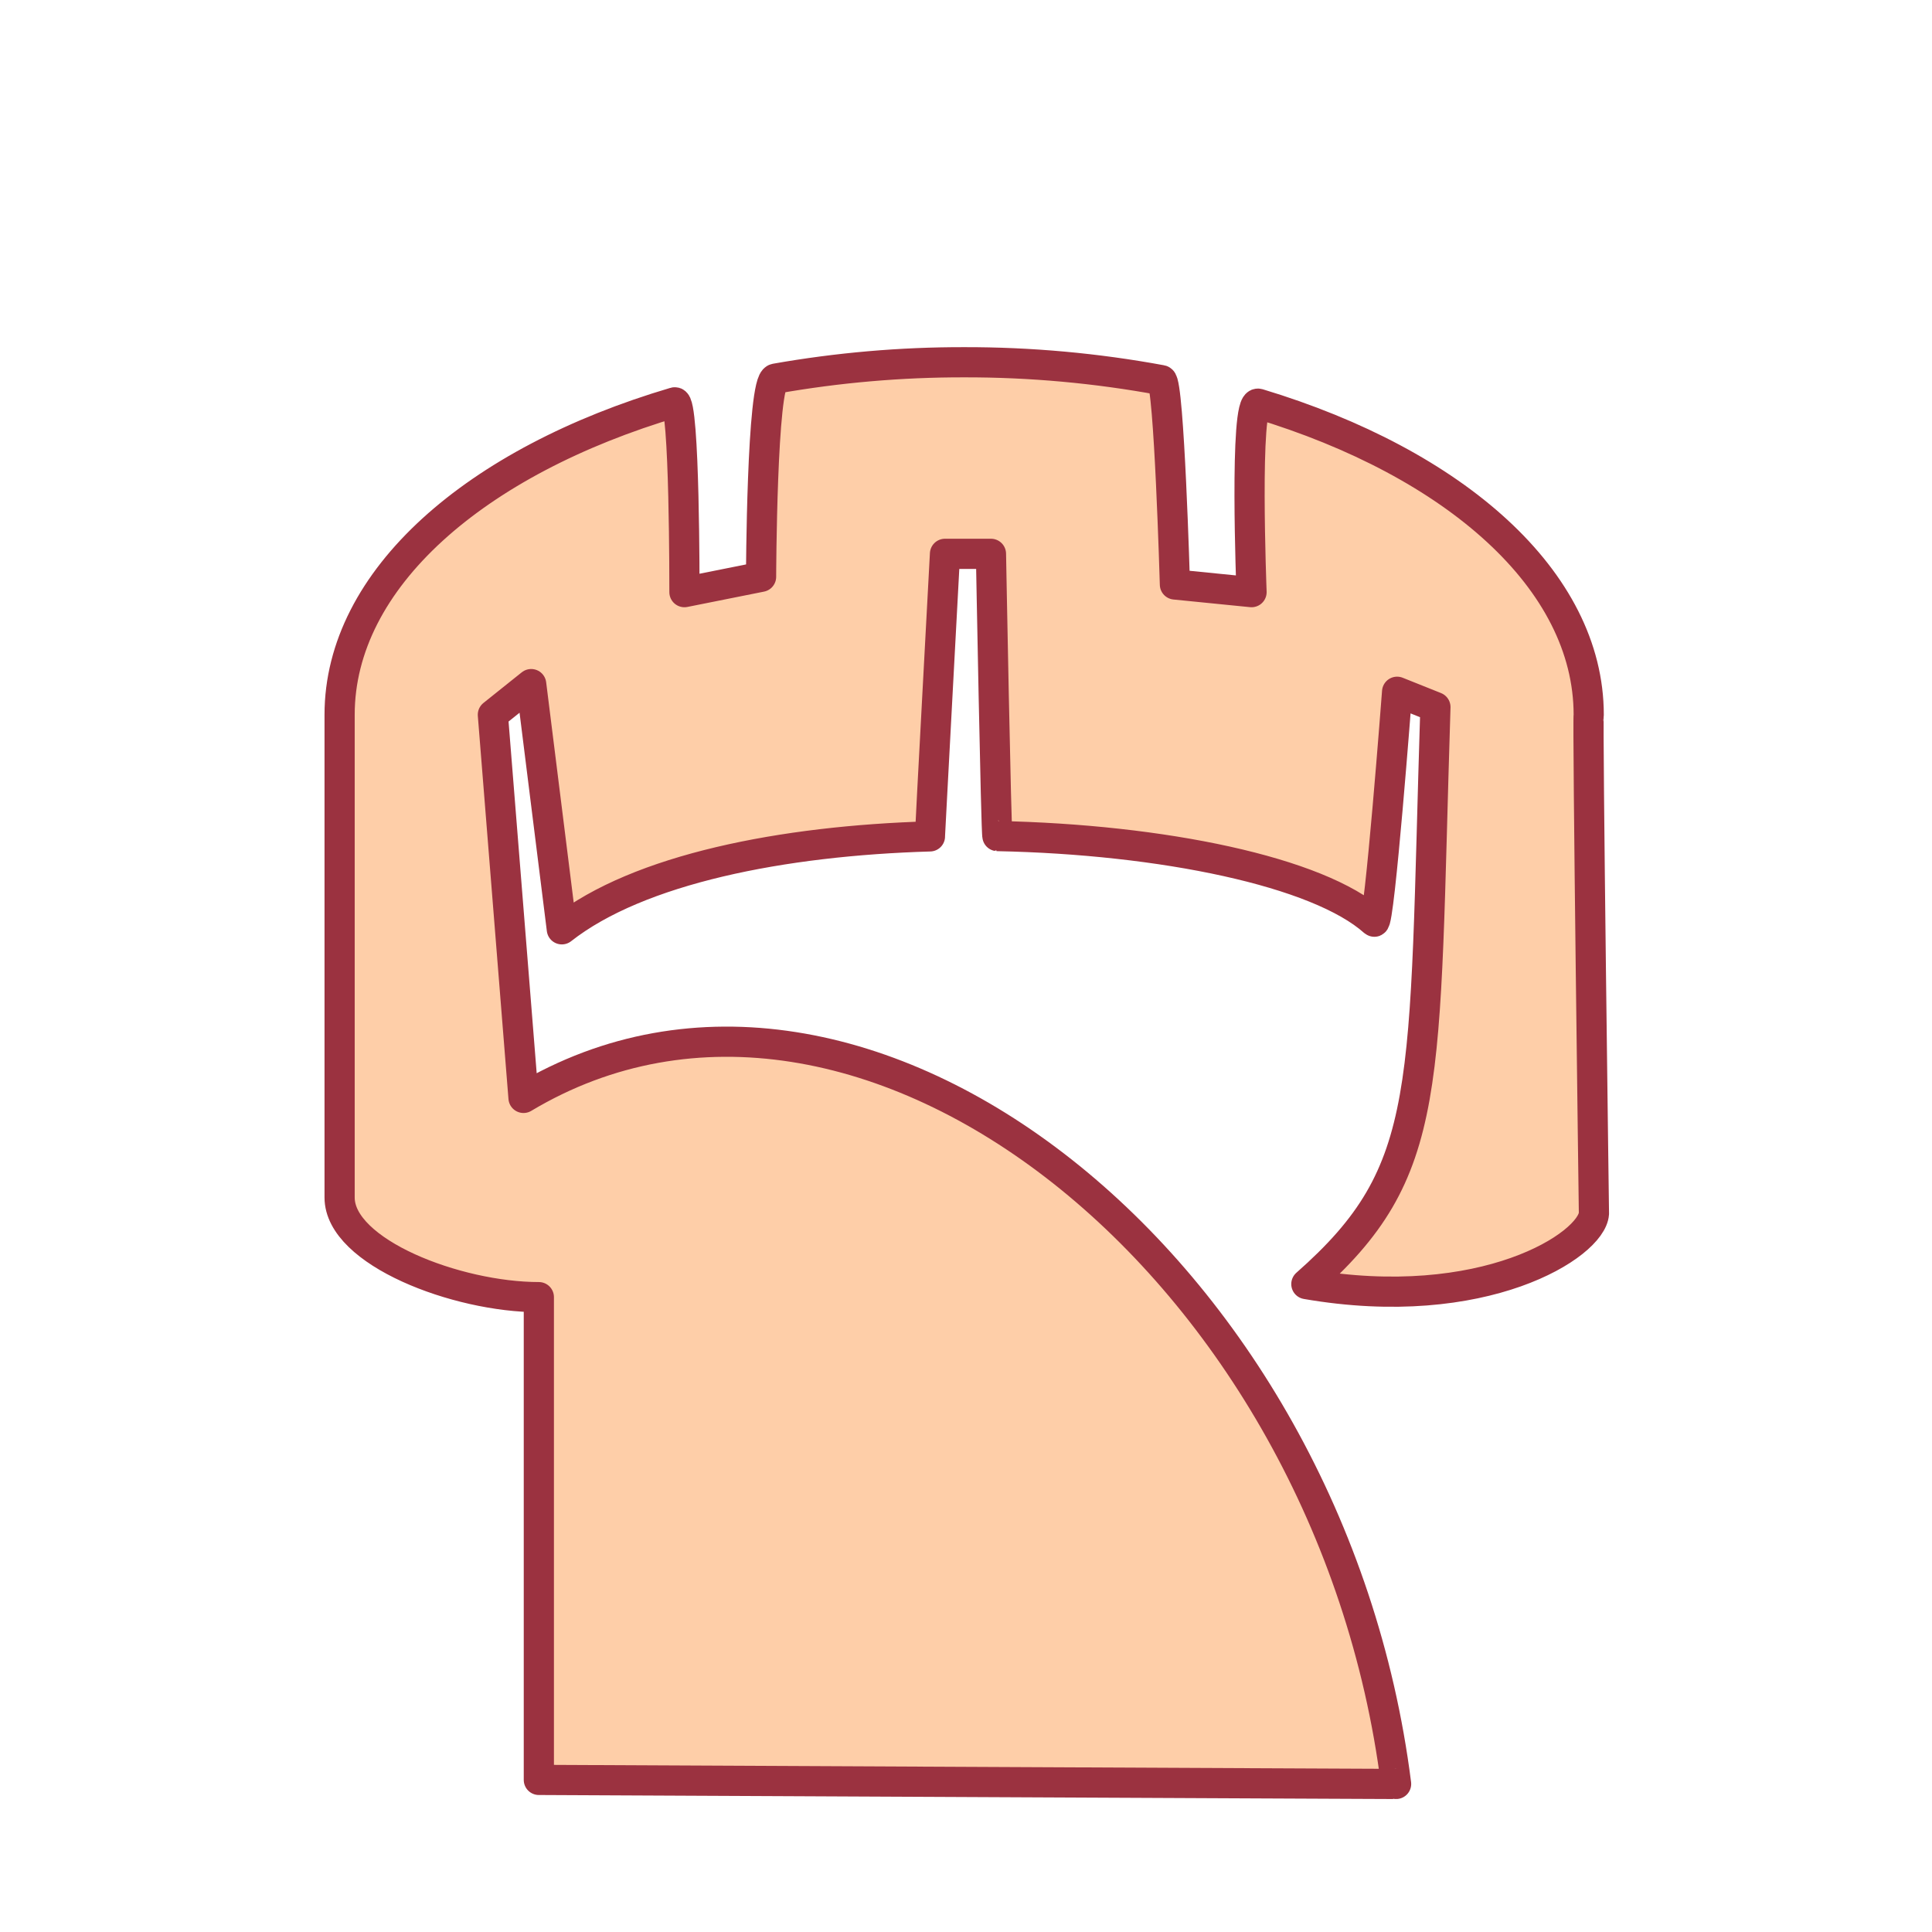 <svg width="256" height="256" viewBox="0 0 256 256" fill="none" xmlns="http://www.w3.org/2000/svg">
<path fill-rule="evenodd" clip-rule="evenodd" d="M127.759 48C136.528 47.984 145.28 48.779 153.903 50.373C154.908 50.565 155.682 77.447 155.682 77.447L165.836 78.462C165.836 78.462 164.836 52.917 166.739 53.494C192.789 61.361 210.513 76.869 210.513 94.708C210.326 95.221 211.205 160.794 211.205 160.794C210.936 164.984 196.584 174.208 173.099 170.146C190.201 155.087 188.585 144.644 190.201 93.693L185.124 91.662C185.124 91.662 182.772 122.744 182.078 122.124C174.678 115.486 153.993 111.222 132.163 110.783C131.993 110.773 131.308 73.385 131.308 73.385H125.216C125.216 73.385 123.218 110.57 123.225 110.826C103.722 111.393 84.615 115.144 74.446 123.139L70.385 90.647L65.308 94.708L69.369 145.478C114.278 118.607 176.351 168.041 184.99 236.382C185.246 236.393 71.4 235.847 71.4 235.847V171.878C60.498 171.878 45 165.924 45 158.678V94.708C45 76.72 63.005 61.115 89.395 53.312C90.743 52.906 90.692 78.462 90.692 78.462L100.846 76.431C100.846 76.431 100.933 50.491 102.751 50.17C111.007 48.712 119.375 47.986 127.759 48Z" fill="#FECEA8" stroke="#9B3240" stroke-width="4" stroke-linecap="square" stroke-linejoin="round"/>
</svg>
